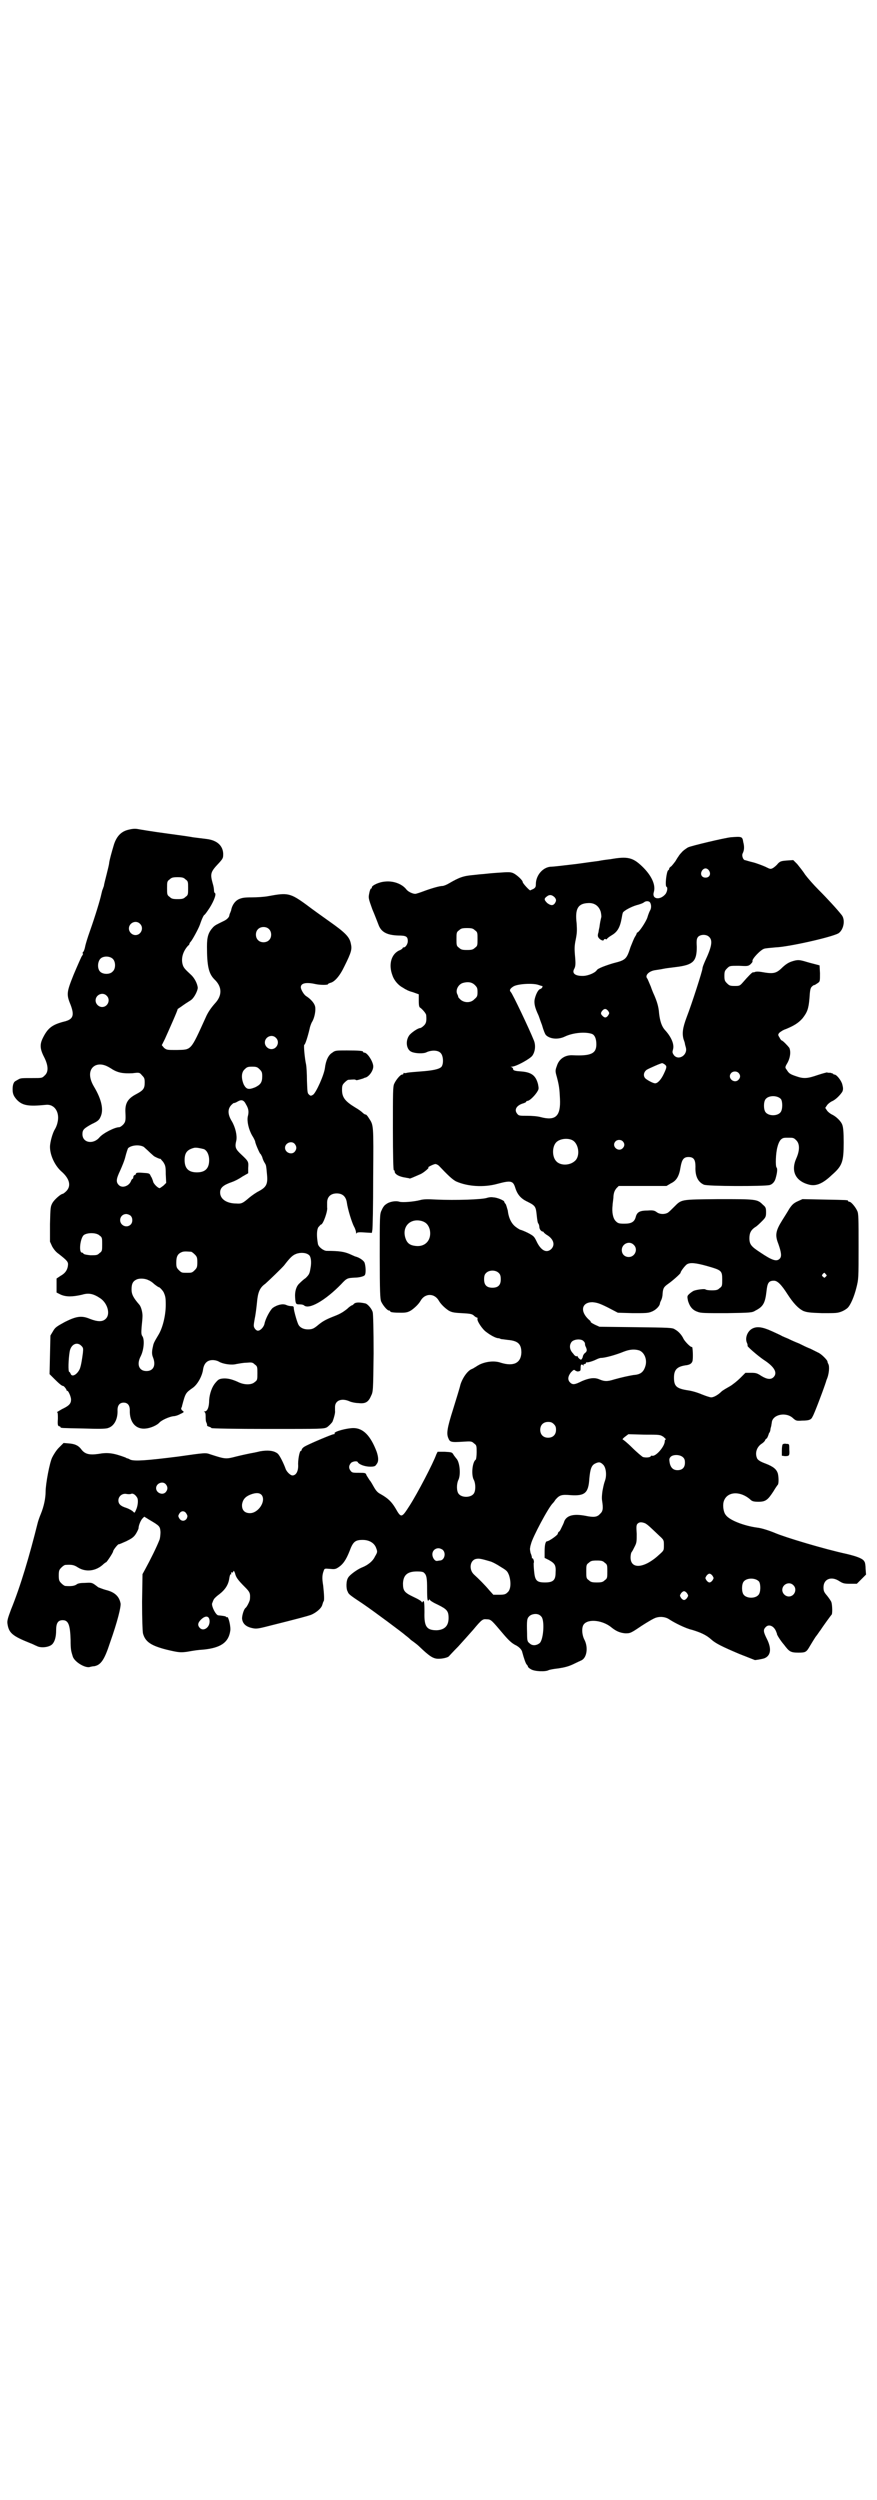 <?xml version="1.0" standalone="no"?>
<!DOCTYPE svg PUBLIC "-//W3C//DTD SVG 20010904//EN"
 "http://www.w3.org/TR/2001/REC-SVG-20010904/DTD/svg10.dtd">
<svg version="1.0" xmlns="http://www.w3.org/2000/svg"
 width="1000pt" height="2850pt" viewBox="0 0 1000 2850"
 preserveAspectRatio="xMidYMid meet">
<g transform="translate(0,2850) scale(0.5,-0.5)"
fill="#000000" stroke="none">
<path d="M292 3808 c-16 -4 -26 -15 -32 -33 -6 -20 -10 -35 -11 -42 0 -3 -3
-15 -6 -27 -3 -12 -6 -23 -6 -26 -1 -2 -2 -6 -3 -8 -1 -2 -2 -7 -3 -11 -3 -14
-14 -50 -26 -84 -5 -14 -10 -30 -11 -36 -1 -5 -3 -11 -5 -12 -1 -2 -1 -3 0 -3
1 0 0 -3 -3 -7 -2 -4 -10 -22 -18 -41 -16 -40 -17 -45 -7 -69 9 -24 6 -33 -14
-38 -28 -7 -38 -15 -49 -37 -8 -16 -7 -26 4 -47 8 -17 9 -31 0 -39 -6 -6 -6
-6 -28 -6 -24 0 -27 0 -32 -3 -2 -1 -5 -3 -7 -4 -5 -3 -7 -12 -6 -24 1 -7 3
-11 9 -18 13 -14 27 -16 67 -12 20 2 32 -18 26 -41 -1 -5 -4 -12 -6 -15 -5 -8
-11 -29 -11 -40 0 -19 11 -42 25 -55 20 -17 24 -34 12 -46 -3 -3 -7 -6 -8 -6
-4 0 -18 -12 -23 -20 -5 -9 -5 -10 -6 -49 l0 -40 5 -11 c4 -7 9 -13 15 -17 19
-15 22 -18 21 -26 -1 -10 -6 -18 -17 -24 l-9 -6 0 -16 0 -16 10 -5 c12 -5 26
-5 48 0 16 5 27 2 43 -9 16 -12 22 -36 11 -46 -7 -7 -18 -7 -36 0 -19 8 -31 6
-57 -7 -18 -10 -22 -12 -27 -21 l-6 -10 -1 -44 -1 -44 10 -10 c12 -12 18 -17
21 -17 2 0 8 -8 8 -10 0 -2 1 -2 1 -1 2 2 9 -13 9 -20 0 -9 -4 -14 -21 -22 -7
-4 -12 -7 -11 -7 2 0 2 -5 2 -15 -1 -14 0 -16 3 -17 2 0 3 -1 3 -2 0 -2 2 -2
53 -3 32 -1 50 -1 55 1 14 4 23 20 22 41 0 11 5 17 14 17 9 0 14 -6 14 -17 -1
-28 14 -45 37 -42 10 1 25 7 31 14 6 6 23 13 31 14 4 0 11 2 16 5 9 4 9 5 6 7
-3 2 -5 5 -3 8 0 0 1 1 1 3 8 30 8 30 25 42 11 8 21 27 23 41 2 14 9 22 22 22
6 0 12 -2 15 -4 9 -5 28 -8 39 -5 6 1 16 3 23 3 12 1 14 1 19 -4 6 -4 6 -6 6
-20 0 -14 0 -16 -6 -20 -7 -7 -24 -7 -38 0 -13 6 -24 9 -35 8 -8 -1 -10 -2
-16 -9 -9 -10 -14 -26 -15 -40 0 -16 -4 -26 -10 -26 -2 0 -3 -1 -1 -1 2 -1 3
-4 3 -10 0 -6 0 -12 2 -15 1 -3 2 -6 1 -6 0 -1 2 -2 5 -3 3 -1 5 -2 5 -3 0 -1
58 -2 128 -2 127 0 128 0 136 4 4 3 9 8 12 12 3 7 7 21 6 25 0 1 0 5 0 9 0 15
15 21 33 13 4 -2 14 -4 20 -4 16 -2 23 2 29 16 5 10 5 11 6 97 0 56 -1 90 -2
94 -2 8 -11 18 -16 20 -13 3 -22 3 -26 0 -2 -2 -4 -4 -5 -4 -1 0 -6 -3 -11 -8
-10 -8 -17 -12 -30 -17 -18 -7 -25 -11 -34 -18 -12 -10 -15 -12 -26 -12 -11 0
-19 5 -22 12 -4 9 -10 32 -10 36 0 4 -1 5 -5 5 -4 0 -9 1 -13 3 -8 3 -20 0
-30 -7 -6 -5 -17 -25 -19 -37 -2 -7 -9 -15 -15 -15 -2 0 -5 2 -7 5 -3 5 -3 6
0 23 2 9 4 26 5 36 2 23 6 34 19 43 9 8 38 36 43 42 13 17 19 23 27 26 10 4
23 3 29 -2 5 -3 7 -16 4 -31 -2 -12 -3 -14 -11 -22 -6 -4 -12 -10 -14 -12 -7
-6 -11 -18 -10 -32 1 -16 2 -16 11 -16 4 0 8 -1 9 -2 11 -11 49 11 85 48 13
14 14 14 31 15 10 0 22 3 23 6 3 4 2 22 -1 29 -3 5 -12 11 -20 13 -1 0 -7 3
-14 6 -12 5 -23 7 -52 7 -7 0 -19 9 -20 16 -3 17 -3 31 1 38 3 3 5 6 6 6 5 0
16 32 14 39 0 1 0 6 0 11 0 13 8 21 22 21 13 0 21 -7 23 -21 2 -15 11 -44 16
-54 3 -5 5 -12 5 -14 0 -3 1 -4 1 -2 1 2 4 3 18 2 l17 -1 1 6 c1 3 2 57 2 120
1 124 1 119 -10 136 -3 5 -6 8 -7 8 0 -1 -4 1 -7 4 -3 3 -10 8 -17 12 -23 14
-30 23 -30 40 0 10 1 12 6 17 3 3 7 6 8 6 13 1 16 1 17 0 1 -2 7 0 17 3 2 1 4
2 5 2 9 2 20 18 18 28 -2 12 -14 29 -20 29 -2 0 -3 1 -3 2 0 2 -9 3 -37 3 -24
0 -27 0 -33 -5 -9 -5 -15 -18 -17 -35 -2 -16 -20 -56 -27 -61 -5 -3 -6 -3 -10
1 -3 3 -3 6 -4 31 0 15 -1 32 -2 37 -3 13 -6 45 -4 45 2 0 8 19 12 36 1 6 4
13 5 15 6 9 9 25 8 34 -1 9 -10 19 -21 26 -5 3 -12 15 -12 20 0 10 13 12 35 7
10 -2 27 -2 27 0 0 1 2 2 5 3 10 2 22 16 32 37 17 34 18 40 15 53 -3 15 -13
25 -50 51 -14 10 -38 27 -51 37 -37 27 -43 28 -86 20 -10 -2 -27 -3 -39 -3
-17 0 -22 -1 -29 -4 -9 -4 -16 -14 -18 -26 -1 -2 -2 -6 -3 -7 0 -1 -1 -3 -1
-4 0 -4 -6 -10 -13 -13 -16 -8 -19 -9 -24 -14 -11 -12 -14 -22 -14 -44 0 -45
4 -62 17 -75 18 -17 18 -37 1 -55 -8 -9 -16 -20 -21 -32 -35 -77 -32 -73 -66
-74 -22 0 -23 0 -29 5 l-5 6 7 14 c9 20 30 67 29 68 -1 0 6 4 14 10 7 5 16 10
18 12 7 6 14 21 14 27 -1 10 -8 23 -16 30 -14 13 -17 16 -19 25 -3 14 2 29 13
41 2 1 3 3 3 4 0 1 1 3 3 5 3 3 17 28 21 39 5 15 9 22 10 22 1 0 6 7 12 16 10
16 16 32 12 34 -1 0 -2 3 -2 6 0 3 -1 10 -3 16 -6 22 -5 26 14 46 10 11 10 12
10 22 -1 18 -14 30 -37 33 -15 2 -25 3 -32 4 -4 1 -32 5 -62 9 -30 4 -60 9
-65 10 -7 1 -13 0 -21 -2z m131 -113 c6 -4 6 -6 6 -20 0 -14 0 -16 -6 -20 -4
-4 -7 -5 -18 -5 -11 0 -14 1 -18 5 -6 4 -6 6 -6 20 0 14 0 16 6 20 4 4 7 5 18
5 11 0 14 -1 18 -5z m-104 -101 c10 -9 3 -26 -10 -26 -8 0 -15 7 -15 15 0 13
16 20 25 11z m294 -12 c7 -6 7 -19 1 -25 -6 -7 -19 -7 -25 -1 -7 6 -7 19 -1
25 6 7 19 7 25 1z m-355 -69 c6 -7 6 -22 -1 -28 -6 -7 -21 -7 -28 -1 -7 6 -7
21 -1 29 6 8 23 8 30 0z m-15 -83 c10 -9 3 -26 -10 -26 -8 0 -15 7 -15 15 0
13 16 20 25 11z m386 -96 c10 -9 3 -26 -10 -26 -8 0 -15 7 -15 15 0 13 16 20
25 11z m-376 -70 c15 -10 27 -12 49 -11 16 2 16 2 22 -5 5 -5 6 -7 6 -16 0
-14 -3 -18 -20 -27 -19 -10 -25 -21 -24 -41 1 -20 0 -22 -5 -28 -3 -3 -7 -6
-9 -6 -10 0 -36 -13 -45 -23 -14 -17 -39 -13 -39 7 0 10 3 13 21 23 13 6 17 9
20 16 8 16 3 40 -15 70 -13 22 -11 41 4 48 10 4 21 2 35 -7z m339 -2 c5 -5 6
-7 6 -16 0 -14 -4 -19 -16 -25 -15 -6 -20 -5 -26 6 -6 14 -6 28 2 35 5 5 7 6
17 6 10 0 12 -1 17 -6z m-31 -80 c6 -10 7 -17 4 -28 -2 -11 2 -29 10 -43 4 -6
7 -13 7 -14 0 -4 11 -29 12 -28 0 1 2 -3 4 -7 1 -5 4 -11 6 -14 3 -5 3 -5 5
-27 2 -21 -2 -28 -19 -37 -6 -3 -16 -10 -22 -15 -14 -12 -17 -14 -29 -13 -22
0 -37 10 -37 25 0 11 7 17 27 24 6 2 16 7 23 12 l14 8 0 12 c1 14 1 15 -15 30
-14 13 -16 17 -12 33 2 11 -2 29 -10 43 -10 16 -10 28 -2 37 3 3 6 6 7 5 0 0
4 1 7 3 10 6 15 4 20 -6z m111 -90 c5 -6 5 -12 0 -18 -7 -8 -22 -2 -22 9 0 11
15 17 22 9z m-344 -7 c2 -2 8 -7 12 -11 4 -4 9 -8 11 -10 3 -2 14 -7 14 -6 1
1 3 -3 7 -7 5 -8 6 -10 6 -28 l1 -20 -6 -6 c-4 -3 -8 -6 -9 -6 -4 0 -15 11
-15 16 -1 2 -2 7 -5 11 -3 7 -3 7 -19 8 -11 1 -15 0 -15 -2 0 -1 -1 -3 -3 -3
-2 -1 -3 -3 -3 -5 0 -2 -1 -4 -2 -4 -1 0 -2 -2 -3 -4 -4 -12 -20 -18 -28 -10
-7 7 -6 14 3 33 4 9 10 23 12 32 2 8 5 17 6 19 7 7 26 9 36 3z m137 -5 c7 -3
12 -13 12 -25 0 -19 -9 -28 -28 -28 -19 0 -28 9 -28 28 0 17 6 24 22 28 5 1
14 -1 22 -3z m-167 -152 c5 -5 5 -15 0 -20 -9 -9 -24 -2 -24 10 0 8 6 14 14
14 3 0 8 -2 10 -4z m-71 -45 c6 -4 6 -6 6 -20 0 -14 0 -16 -6 -20 -5 -5 -7 -5
-21 -5 -9 1 -15 2 -16 4 0 1 -2 2 -3 2 -8 0 -4 33 4 40 8 6 29 6 36 -1z m209
-37 c1 0 5 -3 8 -6 5 -5 6 -7 6 -18 0 -11 -1 -13 -6 -18 -6 -6 -7 -6 -18 -6
-11 0 -12 0 -18 6 -5 5 -6 7 -6 17 0 14 3 20 12 24 5 2 8 2 22 1z m-97 -65 c3
-1 9 -5 13 -9 4 -3 9 -7 11 -7 2 -1 7 -6 10 -11 4 -9 5 -12 5 -29 0 -24 -7
-53 -17 -69 -9 -15 -11 -19 -12 -25 -3 -12 -3 -19 0 -26 7 -18 1 -31 -15 -31
-17 0 -23 15 -13 34 7 14 9 37 4 45 -3 4 -3 8 -2 22 1 9 2 20 2 25 0 8 -3 20
-7 25 -14 16 -18 24 -18 35 0 13 3 19 12 23 7 3 20 2 27 -2z m-153 -150 c4 -4
4 -6 3 -16 -2 -15 -4 -28 -7 -36 -6 -13 -18 -20 -21 -11 -1 2 -2 4 -3 4 -3 0
-2 30 1 47 3 16 17 23 27 12z"/>
<path d="M1666 3791 c-16 -2 -88 -19 -97 -23 -5 -3 -12 -8 -15 -12 -3 -3 -6
-7 -7 -9 -1 -1 -4 -6 -7 -11 -3 -4 -7 -9 -9 -11 -3 -2 -5 -4 -5 -6 0 -1 -1 -3
-2 -3 -4 -2 -8 -36 -4 -38 3 -1 2 -10 -2 -16 -12 -15 -32 -13 -27 4 5 16 -5
38 -27 59 -21 20 -33 23 -72 16 -10 -1 -23 -3 -27 -4 -32 -4 -41 -6 -69 -9
-17 -2 -34 -4 -38 -4 -19 0 -36 -19 -36 -40 0 -6 -1 -8 -6 -11 -3 -1 -6 -3 -7
-3 -2 0 -17 16 -17 19 0 4 -13 16 -21 20 -7 3 -10 3 -38 1 -16 -1 -31 -3 -33
-3 -2 0 -11 -1 -20 -2 -23 -2 -32 -5 -56 -19 -5 -3 -12 -6 -15 -6 -7 0 -27 -6
-43 -12 -8 -3 -17 -6 -19 -6 -6 0 -17 5 -21 11 -10 12 -29 19 -48 17 -14 -1
-30 -9 -30 -13 0 -2 -1 -3 -2 -3 -1 0 -3 -5 -4 -11 -2 -10 -2 -11 7 -36 6 -14
12 -30 14 -35 6 -17 19 -24 45 -25 18 0 22 -2 22 -13 0 -6 -5 -14 -9 -14 -2 0
-3 -1 -3 -2 0 -1 -2 -2 -5 -4 -20 -7 -28 -32 -18 -58 4 -12 14 -23 24 -28 3
-2 6 -4 7 -4 1 -1 7 -4 15 -6 l14 -5 0 -15 c0 -11 1 -15 4 -16 5 -4 13 -13 13
-17 1 -13 0 -18 -5 -23 -3 -3 -7 -6 -9 -6 -5 0 -21 -11 -25 -17 -9 -13 -6 -32
5 -37 8 -4 28 -5 35 -1 11 5 26 5 32 -2 6 -6 7 -24 2 -31 -5 -6 -21 -9 -49
-11 -13 -1 -26 -2 -30 -3 -3 -1 -6 -1 -7 0 0 0 -1 0 -1 -2 0 -1 -1 -2 -3 -2
-4 0 -14 -12 -18 -21 -3 -6 -3 -20 -3 -102 0 -62 1 -95 2 -95 1 0 2 -1 2 -3 0
-6 10 -12 25 -14 4 -1 8 -1 9 -2 0 -1 9 3 25 10 7 3 21 15 18 15 -4 0 12 8 16
8 2 0 6 -2 8 -4 19 -20 31 -32 40 -36 25 -11 62 -14 94 -5 30 8 35 7 40 -9 5
-16 13 -25 28 -32 18 -9 19 -11 21 -31 1 -9 2 -18 4 -19 1 -2 2 -5 2 -8 0 -4
4 -10 8 -10 1 0 2 -1 2 -2 0 0 3 -3 6 -5 16 -9 21 -23 11 -33 -11 -10 -24 -3
-34 19 -5 10 -6 11 -19 18 -8 4 -16 7 -17 7 -1 0 -6 3 -10 6 -10 7 -17 20 -19
38 -2 7 -4 14 -5 15 -2 2 -3 4 -3 5 0 3 -17 10 -25 10 -5 1 -11 0 -14 -1 -10
-4 -74 -6 -116 -4 -19 1 -29 1 -36 -1 -15 -4 -41 -6 -48 -4 -9 3 -24 0 -31 -6
-4 -2 -8 -9 -10 -14 -4 -8 -4 -14 -4 -104 0 -82 1 -97 3 -103 4 -9 14 -21 18
-21 2 0 3 -1 3 -2 0 -2 8 -3 25 -3 11 0 15 1 22 5 9 6 18 15 22 22 10 18 32
18 42 0 4 -7 13 -16 22 -22 7 -4 11 -5 30 -6 20 -1 23 -2 27 -5 3 -3 6 -5 8
-5 1 0 1 -1 1 -3 -2 -4 11 -24 20 -30 9 -7 20 -13 26 -14 3 0 6 -1 7 -2 1 0 8
-1 16 -2 23 -2 31 -9 31 -29 -1 -24 -18 -32 -47 -23 -14 5 -33 3 -48 -4 -6 -3
-11 -7 -12 -7 -1 -1 -3 -2 -5 -3 -10 -3 -22 -20 -27 -36 -2 -9 -10 -34 -17
-57 -13 -41 -15 -54 -11 -64 4 -10 5 -11 35 -9 17 1 19 1 24 -4 6 -4 6 -6 6
-20 0 -8 -1 -16 -2 -17 -8 -5 -11 -36 -4 -47 4 -9 4 -25 -1 -31 -7 -9 -27 -9
-34 0 -5 6 -5 22 -1 31 6 11 4 38 -3 48 -1 1 -4 5 -7 9 -4 7 -4 7 -21 8 l-16
0 -3 -6 c-7 -20 -43 -89 -61 -117 -18 -28 -19 -29 -32 -6 -9 15 -17 23 -35 33
-6 3 -10 8 -14 15 -3 5 -7 13 -10 16 -2 3 -5 8 -7 11 -2 6 -3 6 -17 6 -13 0
-16 0 -19 4 -5 6 -5 12 0 18 3 4 15 6 16 2 3 -5 16 -10 28 -10 10 0 12 1 15 6
5 6 4 16 0 28 -14 37 -31 54 -53 54 -15 0 -45 -8 -43 -12 1 -1 0 -2 -2 -2 -4
0 -58 -23 -66 -28 -4 -2 -7 -6 -7 -7 0 -2 -1 -3 -2 -3 -3 0 -7 -22 -6 -34 0
-13 -5 -22 -13 -22 -5 0 -14 9 -16 16 -4 11 -13 30 -18 34 -9 7 -23 8 -40 5
-8 -2 -18 -4 -24 -5 -5 -1 -19 -4 -31 -7 -23 -6 -24 -6 -58 5 -11 4 -11 4 -74
-5 -72 -9 -99 -11 -109 -7 -3 2 -6 3 -7 3 -1 0 -2 1 -4 2 -27 10 -40 12 -62 8
-21 -3 -31 0 -39 11 -6 8 -14 12 -28 13 l-12 1 -11 -11 c-6 -6 -12 -16 -15
-22 -6 -12 -15 -61 -15 -78 0 -15 -4 -34 -11 -51 -3 -7 -6 -16 -7 -20 -19 -76
-39 -144 -61 -198 -7 -19 -9 -25 -8 -32 3 -21 11 -28 51 -44 6 -2 13 -6 16 -7
9 -5 28 -3 35 4 6 6 9 17 9 32 0 16 4 23 15 23 13 0 17 -11 18 -45 0 -22 1
-25 5 -38 4 -12 27 -26 38 -24 3 1 8 2 11 2 15 3 23 14 36 54 17 48 25 81 24
89 -3 16 -13 26 -34 31 -7 2 -14 5 -17 6 -14 11 -14 11 -30 10 -10 0 -17 -1
-20 -4 -5 -3 -12 -4 -25 -3 -2 0 -6 3 -9 6 -5 5 -6 7 -6 18 0 11 1 13 6 18 3
3 7 6 9 6 15 1 20 0 29 -6 18 -11 40 -8 56 6 3 3 7 6 8 6 2 1 16 22 16 25 0 3
12 18 13 16 1 0 8 3 17 7 12 6 17 9 22 17 3 5 6 11 6 13 0 6 5 18 9 22 l4 4
13 -8 c22 -13 23 -14 24 -27 0 -6 -1 -14 -2 -17 -7 -18 -21 -46 -33 -68 l-6
-11 -1 -63 c0 -40 1 -66 2 -72 5 -19 18 -28 53 -37 29 -7 33 -7 48 -5 17 3 23
4 38 5 38 4 56 16 60 42 2 9 -4 34 -7 32 -1 -1 -2 0 -2 0 0 2 -7 3 -18 4 -6 0
-17 23 -14 28 1 2 2 6 3 7 0 2 6 8 13 13 14 11 21 22 23 37 1 6 2 9 4 9 1 -1
1 0 0 2 0 2 0 2 2 2 1 -1 3 0 3 2 1 3 2 1 4 -4 2 -9 6 -15 23 -32 11 -11 12
-14 11 -27 0 -4 -7 -18 -10 -20 -4 -3 -8 -17 -8 -24 1 -12 9 -19 23 -22 9 -2
12 -2 39 5 68 17 86 22 95 25 12 5 24 15 26 23 1 3 2 7 3 8 2 2 1 17 -1 36 -3
17 -2 25 1 33 2 6 2 6 14 5 10 -1 13 -1 19 3 11 7 18 17 26 37 8 22 13 26 30
26 15 0 27 -7 31 -19 3 -8 3 -9 -3 -19 -5 -11 -17 -20 -30 -25 -10 -4 -28 -17
-31 -23 -5 -7 -5 -26 -1 -32 2 -6 5 -8 35 -28 25 -17 92 -67 96 -71 1 -1 7 -5
13 -11 7 -5 15 -11 18 -14 25 -24 33 -29 45 -29 10 0 22 3 24 6 1 1 10 11 21
22 11 12 26 29 34 38 20 24 22 25 31 24 10 0 11 -2 39 -35 12 -14 18 -19 25
-23 9 -4 16 -11 17 -17 4 -15 8 -26 10 -28 2 -2 3 -4 3 -5 0 -1 3 -4 7 -6 8
-5 33 -6 40 -2 2 1 12 3 22 4 13 2 22 4 33 9 8 4 17 8 19 9 13 5 17 29 8 47
-6 11 -7 28 -2 35 10 14 44 10 64 -7 10 -8 19 -12 31 -13 11 0 12 0 37 17 14
9 29 18 34 19 10 3 22 1 29 -4 12 -8 38 -21 52 -24 20 -6 33 -12 44 -22 10 -9
24 -16 64 -33 36 -14 35 -14 36 -14 9 1 18 3 21 4 15 6 17 22 6 44 -8 16 -9
21 -3 27 7 8 19 3 24 -10 1 -3 2 -5 2 -5 -2 0 8 -16 16 -25 12 -16 15 -18 33
-18 16 0 18 1 26 15 3 5 9 15 13 21 5 6 9 13 11 15 7 11 24 34 25 35 3 1 2 23
0 29 -1 3 -6 10 -10 15 -7 8 -8 11 -8 19 0 19 18 26 36 14 8 -5 11 -6 24 -6
l16 0 10 10 11 11 -1 13 c0 7 -1 15 -3 17 -3 6 -15 11 -40 17 -51 11 -141 38
-164 48 -12 5 -30 11 -40 12 -30 4 -64 17 -72 29 -5 6 -7 20 -5 29 6 24 36 27
60 7 5 -5 8 -6 20 -6 16 0 21 4 34 24 4 7 9 14 10 15 2 3 2 16 0 25 -3 10 -10
16 -28 23 -11 4 -16 7 -19 11 -6 12 -2 27 11 35 3 2 7 6 7 8 1 1 2 3 3 3 1 0
3 4 5 10 0 1 1 3 2 4 1 2 2 5 2 7 0 2 1 4 1 5 1 2 1 5 2 10 1 19 33 26 49 10
6 -5 7 -6 20 -5 16 0 21 2 24 9 4 6 24 60 26 66 1 3 4 11 6 18 6 13 7 31 4 36
-1 2 -2 4 -2 6 -1 4 -14 17 -21 20 -4 2 -12 6 -18 9 -6 2 -18 8 -26 12 -8 3
-19 8 -25 11 -5 2 -12 5 -14 6 -1 1 -12 6 -23 11 -22 10 -34 11 -44 6 -12 -6
-18 -23 -12 -34 1 -3 1 -5 1 -5 -4 0 23 -23 36 -32 25 -16 33 -30 23 -40 -6
-6 -15 -5 -28 3 -9 6 -12 7 -23 7 l-13 0 -12 -12 c-6 -6 -17 -15 -24 -19 -7
-4 -16 -9 -19 -12 -8 -8 -18 -13 -23 -13 -3 0 -12 3 -22 7 -9 4 -23 8 -31 9
-26 4 -32 9 -32 29 0 18 7 25 26 28 10 1 14 4 16 9 2 5 1 34 -1 33 -2 -2 -15
11 -19 18 -4 9 -12 18 -20 22 -5 4 -14 4 -89 5 l-83 1 -11 5 c-6 3 -10 6 -9 6
1 0 -1 3 -5 6 -20 19 -15 39 9 39 10 -1 15 -2 35 -12 l23 -12 34 -1 c27 0 35
0 42 3 9 3 19 12 20 19 0 2 2 6 3 8 1 2 3 8 3 14 1 13 3 16 13 23 10 7 28 23
28 25 0 3 9 15 14 19 7 5 20 4 48 -4 31 -9 33 -10 33 -30 0 -14 0 -16 -6 -20
-4 -4 -7 -5 -18 -5 -7 0 -13 1 -14 2 -1 2 -19 0 -27 -3 -4 -2 -9 -6 -11 -8 -4
-4 -4 -5 -2 -15 4 -13 10 -21 22 -25 7 -3 17 -3 66 -3 56 1 58 1 66 6 18 9 22
18 25 44 2 19 5 24 17 24 8 0 17 -9 31 -31 13 -20 24 -32 36 -38 8 -3 13 -4
43 -5 32 0 35 0 45 4 5 2 11 6 13 8 7 7 15 26 20 46 5 20 5 21 5 94 0 63 0 75
-3 81 -4 9 -14 21 -18 21 -2 0 -3 1 -3 2 0 2 -2 2 -55 3 l-49 1 -11 -5 c-9 -4
-13 -8 -19 -17 -4 -7 -11 -18 -16 -26 -15 -24 -17 -34 -9 -54 7 -20 8 -29 3
-34 -7 -7 -17 -4 -45 15 -20 13 -24 18 -24 32 0 12 4 19 13 25 4 2 11 9 16 14
8 8 9 10 9 20 0 10 -1 12 -7 17 -13 13 -15 13 -101 13 -88 -1 -84 0 -102 -18
-5 -5 -11 -11 -14 -13 -7 -4 -18 -4 -25 1 -5 4 -9 5 -21 4 -17 0 -24 -3 -27
-14 -3 -12 -10 -16 -26 -16 -13 0 -15 1 -20 6 -6 6 -9 20 -7 36 0 5 2 14 2 21
1 9 3 13 7 18 l5 5 54 0 55 0 10 6 c13 6 19 17 22 37 3 17 7 23 18 23 12 0 16
-6 16 -22 -1 -22 6 -35 19 -41 8 -4 137 -4 150 -1 7 2 12 8 14 16 4 14 4 22 2
24 -3 3 -2 33 2 47 2 8 5 14 8 17 5 4 6 4 17 4 11 0 12 0 18 -6 8 -8 8 -23 0
-41 -13 -29 -2 -52 29 -60 16 -4 31 2 52 22 24 21 27 30 27 74 0 24 -1 34 -3
40 -3 9 -15 20 -24 24 -4 2 -9 6 -11 9 l-4 6 4 6 c2 3 7 7 11 9 8 3 19 14 24
22 2 5 2 8 0 16 -2 9 -13 23 -18 23 -2 0 -3 1 -3 2 0 0 -3 1 -6 2 -4 0 -7 0
-8 1 0 0 -9 -2 -21 -6 -23 -8 -32 -9 -49 -3 -15 5 -17 7 -22 15 -4 5 -4 6 2
16 6 11 8 25 4 34 -3 4 -15 17 -18 17 0 0 -3 3 -4 6 -4 6 -4 7 -1 11 2 2 9 7
16 9 19 8 28 14 37 24 11 14 14 22 16 46 1 17 2 23 5 26 2 2 4 4 6 4 1 0 4 2
7 4 6 4 6 4 6 23 l-1 18 -23 6 c-20 6 -24 7 -33 5 -12 -3 -18 -6 -28 -15 -15
-15 -21 -16 -49 -11 -6 1 -12 1 -14 0 -2 -1 -4 -1 -5 -1 -1 1 -11 -9 -23 -23
-7 -8 -8 -8 -19 -8 -10 0 -12 1 -17 6 -5 5 -6 7 -6 17 0 10 1 12 6 17 6 6 6 6
27 6 19 -1 21 -1 26 3 3 3 6 6 5 8 -1 5 19 26 27 28 3 1 15 2 26 3 29 1 127
23 143 32 12 8 16 30 8 41 -10 13 -34 39 -53 58 -12 12 -25 27 -31 35 -5 8
-14 19 -18 24 l-9 9 -15 -1 c-13 -1 -15 -2 -20 -7 -3 -4 -8 -8 -11 -10 -6 -3
-6 -3 -18 3 -7 3 -20 8 -28 10 -9 2 -17 5 -19 5 -4 2 -7 11 -4 16 3 6 4 14 1
25 -2 13 -3 13 -29 11z m-49 -76 c5 -8 1 -16 -8 -16 -9 0 -13 8 -8 16 2 3 5 5
8 5 3 0 6 -2 8 -5z m-352 -61 c4 -5 4 -8 0 -14 -4 -5 -9 -5 -17 1 -7 7 -8 10
-1 15 6 5 12 4 18 -2z m217 -11 c3 -4 4 -12 1 -18 -2 -3 -5 -11 -7 -18 -4 -10
-17 -30 -22 -33 -1 0 -2 -1 -2 -2 0 -1 -2 -5 -4 -8 -2 -3 -6 -13 -10 -23 -9
-28 -11 -30 -39 -37 -17 -5 -36 -12 -38 -16 -4 -6 -18 -12 -29 -13 -19 -1 -28
5 -23 15 4 7 4 13 2 34 -1 13 -1 20 2 34 3 15 3 21 2 37 -4 33 3 45 26 46 15
1 25 -7 29 -20 1 -5 2 -11 1 -13 -1 -4 -3 -13 -4 -22 -1 -4 -2 -9 -2 -11 -3
-9 -2 -12 4 -17 5 -3 7 -3 8 -1 0 2 2 2 4 2 2 -1 3 -1 3 0 0 1 5 5 10 8 14 8
20 18 24 41 1 6 2 11 3 12 3 4 17 12 30 16 8 2 16 5 18 7 4 3 10 3 13 0z
m-399 -64 c6 -4 6 -6 6 -20 0 -14 0 -16 -6 -20 -4 -4 -7 -5 -18 -5 -11 0 -14
1 -18 5 -6 4 -6 6 -6 20 0 14 0 16 6 20 4 4 7 5 18 5 11 0 14 -1 18 -5z m534
-15 c9 -8 6 -23 -9 -55 -3 -7 -6 -14 -6 -17 0 -5 -24 -80 -36 -111 -9 -24 -11
-37 -7 -51 2 -5 3 -9 3 -10 0 -1 1 -4 2 -8 5 -17 -16 -31 -27 -18 -4 6 -4 7
-2 14 3 12 -5 29 -19 44 -7 8 -11 20 -13 38 -1 15 -5 27 -11 41 -1 2 -5 11 -8
20 -4 9 -7 17 -8 18 -6 7 4 17 18 19 6 1 14 2 18 3 10 2 14 2 36 5 33 5 41 13
41 45 -1 16 0 19 3 23 6 6 19 6 25 0z m-534 -110 c5 -5 6 -7 6 -16 0 -9 -1
-11 -7 -16 -8 -9 -23 -9 -32 -1 -3 3 -6 6 -5 7 0 0 -1 3 -2 5 -5 9 2 23 13 26
11 3 20 2 27 -5z m146 0 c3 -1 6 -2 7 -2 3 0 0 -6 -4 -7 -5 -1 -11 -14 -13
-25 -1 -9 1 -18 9 -35 1 -2 4 -12 8 -22 3 -11 7 -21 9 -23 9 -9 28 -11 44 -3
17 8 44 11 60 6 7 -2 11 -11 11 -24 0 -21 -12 -27 -54 -25 -17 1 -31 -8 -36
-24 -4 -11 -4 -12 0 -26 5 -19 6 -27 7 -49 2 -40 -10 -51 -44 -42 -7 2 -20 3
-31 3 -16 0 -19 0 -22 4 -8 9 -3 19 12 24 4 1 8 3 8 4 0 1 1 2 3 2 4 0 14 9
21 19 5 8 5 8 3 19 -5 19 -14 27 -37 29 -15 1 -20 2 -20 6 0 2 -2 3 -3 4 -3 0
-3 1 0 1 10 0 42 18 47 25 7 10 8 25 3 36 -10 25 -48 105 -52 109 -4 4 -2 8 6
13 10 6 46 8 58 3z m158 -59 c3 -5 3 -5 0 -10 -5 -7 -9 -6 -15 1 -2 3 -2 5 1
9 5 6 9 6 14 0z m129 -122 c5 -4 5 -6 -2 -21 -6 -13 -14 -22 -20 -22 -4 0 -16
6 -22 11 -6 6 -4 15 3 20 5 3 32 15 35 15 1 0 3 -1 6 -3z m168 -19 c5 -5 5
-11 0 -16 -10 -10 -27 5 -16 16 4 4 12 4 16 0z m97 -60 c4 -6 4 -24 -1 -30 -7
-9 -27 -9 -34 0 -5 6 -5 24 0 30 7 9 27 9 35 0z m-477 -93 c16 -7 20 -37 7
-48 -12 -11 -34 -11 -43 0 -9 10 -9 32 0 42 7 8 24 11 36 6z m116 -3 c5 -5 5
-11 0 -16 -10 -10 -27 5 -16 16 4 4 12 4 16 0z m-458 -182 c10 -3 15 -9 18
-19 5 -22 -8 -39 -29 -38 -16 1 -23 6 -27 20 -7 26 13 44 38 37z m483 -54 c11
-10 3 -28 -11 -28 -9 0 -16 6 -16 16 0 14 17 22 27 12z m-307 -65 c3 -3 4 -7
4 -14 0 -13 -6 -19 -19 -19 -13 0 -19 6 -19 19 0 7 1 11 4 14 7 8 23 8 30 0z
m745 -2 c3 -3 3 -3 0 -6 -3 -3 -3 -3 -6 0 -3 2 -3 3 -1 6 4 4 4 4 7 0z m-552
-153 c2 -2 3 -4 3 -5 0 -1 0 -5 2 -8 3 -7 3 -10 -2 -14 -2 -1 -5 -6 -5 -9 -1
-3 -3 -6 -4 -6 -3 0 -9 7 -8 9 1 0 0 0 -1 -1 -2 -1 -5 0 -9 6 -9 9 -9 20 -3
27 6 6 22 7 27 1z m127 -21 c12 -5 18 -21 14 -35 -4 -14 -11 -20 -27 -21 -12
-2 -26 -5 -44 -10 -16 -5 -22 -5 -34 0 -11 5 -24 3 -40 -4 -16 -8 -21 -9 -27
-3 -6 6 -5 14 2 23 6 6 7 7 10 4 2 -1 4 -2 6 -2 1 0 3 1 4 1 1 0 2 2 2 4 0 11
1 12 5 10 2 -2 3 -2 2 0 -1 1 0 2 2 2 2 0 3 1 3 2 0 1 1 2 2 2 3 -1 15 3 21 6
4 2 9 4 12 4 9 0 34 7 51 14 15 6 26 6 36 3z m-195 -168 c4 -4 5 -7 5 -13 0
-11 -7 -18 -18 -18 -11 0 -18 7 -18 18 0 11 7 18 18 18 6 0 9 -1 13 -5z m250
-29 c4 -4 7 -6 5 -6 -1 0 -2 -2 -2 -4 0 -12 -21 -36 -29 -33 -2 0 -3 0 -3 -1
0 -3 -11 -4 -18 -2 -3 2 -14 11 -25 22 -10 10 -20 18 -21 18 -1 0 1 3 5 6 l8
6 36 -1 c36 0 36 0 44 -5z m45 -47 c3 -3 4 -6 4 -12 0 -11 -6 -17 -17 -17 -10
0 -16 6 -18 18 -1 7 -1 9 3 13 6 5 21 5 28 -2z m-183 -16 c7 -6 9 -24 5 -36
-3 -9 -3 -9 -6 -24 -1 -7 -2 -16 -1 -22 3 -19 2 -25 -5 -31 -6 -7 -14 -8 -33
-4 -27 5 -42 1 -48 -12 -1 -4 -4 -10 -6 -14 -2 -4 -4 -9 -6 -10 -2 -1 -3 -4
-3 -5 0 -3 -20 -17 -24 -17 -4 0 -6 -8 -6 -23 l0 -15 10 -5 c14 -8 16 -12 15
-29 0 -17 -6 -22 -24 -22 -19 0 -23 4 -25 26 -1 9 -1 17 -1 18 2 3 -1 12 -3
11 -1 0 -1 0 -1 2 0 1 -1 6 -3 10 -1 5 -2 10 -1 12 0 2 1 6 2 9 3 14 40 84 50
93 2 2 4 5 6 8 9 10 13 12 35 10 32 -2 40 5 42 38 2 22 5 30 13 34 8 4 12 4
18 -2z m-997 -45 c5 -6 5 -12 0 -18 -7 -8 -22 -2 -22 9 0 11 15 17 22 9z m-65
-31 c3 -6 1 -20 -3 -28 -3 -7 -3 -7 -7 -3 -2 2 -9 6 -15 8 -13 4 -18 9 -18 17
0 9 8 16 17 15 5 -1 10 -1 12 0 4 2 10 -2 14 -9z m284 6 c10 -14 -8 -41 -27
-41 -12 0 -19 7 -18 20 2 12 8 19 24 24 10 3 17 2 21 -3z m-172 -42 c3 -5 3
-6 1 -11 -4 -7 -13 -7 -17 0 -3 5 -3 6 0 11 4 7 12 7 16 0z m1046 -22 c6 -3
13 -10 33 -29 10 -9 10 -10 10 -21 0 -12 0 -12 -10 -21 -34 -32 -66 -35 -66
-7 0 5 1 11 3 13 1 1 4 7 7 13 4 8 4 11 4 28 -1 16 -1 20 2 23 4 4 9 4 17 1z
m-461 -61 c8 -8 3 -24 -7 -24 -2 0 -5 -1 -7 -1 -5 0 -10 8 -10 15 0 8 6 14 14
14 3 0 8 -2 10 -4z m108 -26 c4 -1 14 -6 23 -12 15 -9 16 -10 20 -20 5 -16 4
-33 -4 -39 -4 -4 -7 -5 -18 -5 l-14 0 -9 10 c-10 12 -24 26 -35 36 -13 12 -9
35 7 36 5 1 13 -1 30 -6z m261 -3 c6 -4 6 -6 6 -20 0 -14 0 -16 -6 -20 -4 -4
-7 -5 -18 -5 -11 0 -14 1 -18 5 -6 4 -6 6 -6 20 0 14 0 16 6 20 4 4 7 5 18 5
11 0 14 -1 18 -5z m-412 -23 c6 -5 7 -13 7 -37 0 -24 1 -30 4 -25 1 2 2 2 2 1
0 -2 8 -7 19 -12 20 -10 24 -14 24 -30 0 -18 -9 -27 -27 -28 -23 0 -29 8 -28
41 0 23 -1 29 -4 24 -1 -2 -2 -2 -2 -1 0 2 -8 7 -19 12 -21 10 -24 14 -24 31
1 20 11 28 36 27 5 0 11 -1 12 -3z m658 -7 c3 -5 3 -5 0 -10 -2 -3 -5 -5 -7
-5 -2 0 -5 2 -7 5 -3 5 -3 5 0 10 2 3 5 5 7 5 2 0 5 -2 7 -5z m106 -13 c4 -6
4 -24 -1 -30 -7 -9 -27 -9 -34 0 -5 6 -5 24 0 30 7 9 27 9 35 0z m78 -8 c10
-9 3 -26 -10 -26 -8 0 -15 7 -15 15 0 13 16 20 25 11z m-242 -19 c3 -5 3 -5 0
-10 -2 -3 -5 -5 -7 -5 -2 0 -5 2 -7 5 -3 5 -3 5 0 10 2 3 5 5 7 5 2 0 5 -2 7
-5z m-337 -49 c2 -1 5 -4 6 -6 6 -12 3 -50 -5 -58 -7 -6 -17 -7 -23 -1 -5 4
-6 5 -6 23 -1 31 0 34 5 39 5 5 16 7 23 3z m-752 -15 c0 -14 -14 -23 -22 -15
-6 6 -5 12 2 19 11 11 20 9 20 -4z"/>
<path d="M1785 2407 c-1 -1 -2 -7 -2 -14 l0 -12 7 -1 c10 0 11 1 10 15 0 13 0
13 -7 13 -3 1 -7 0 -8 -1z"/>
</g>
</svg>

